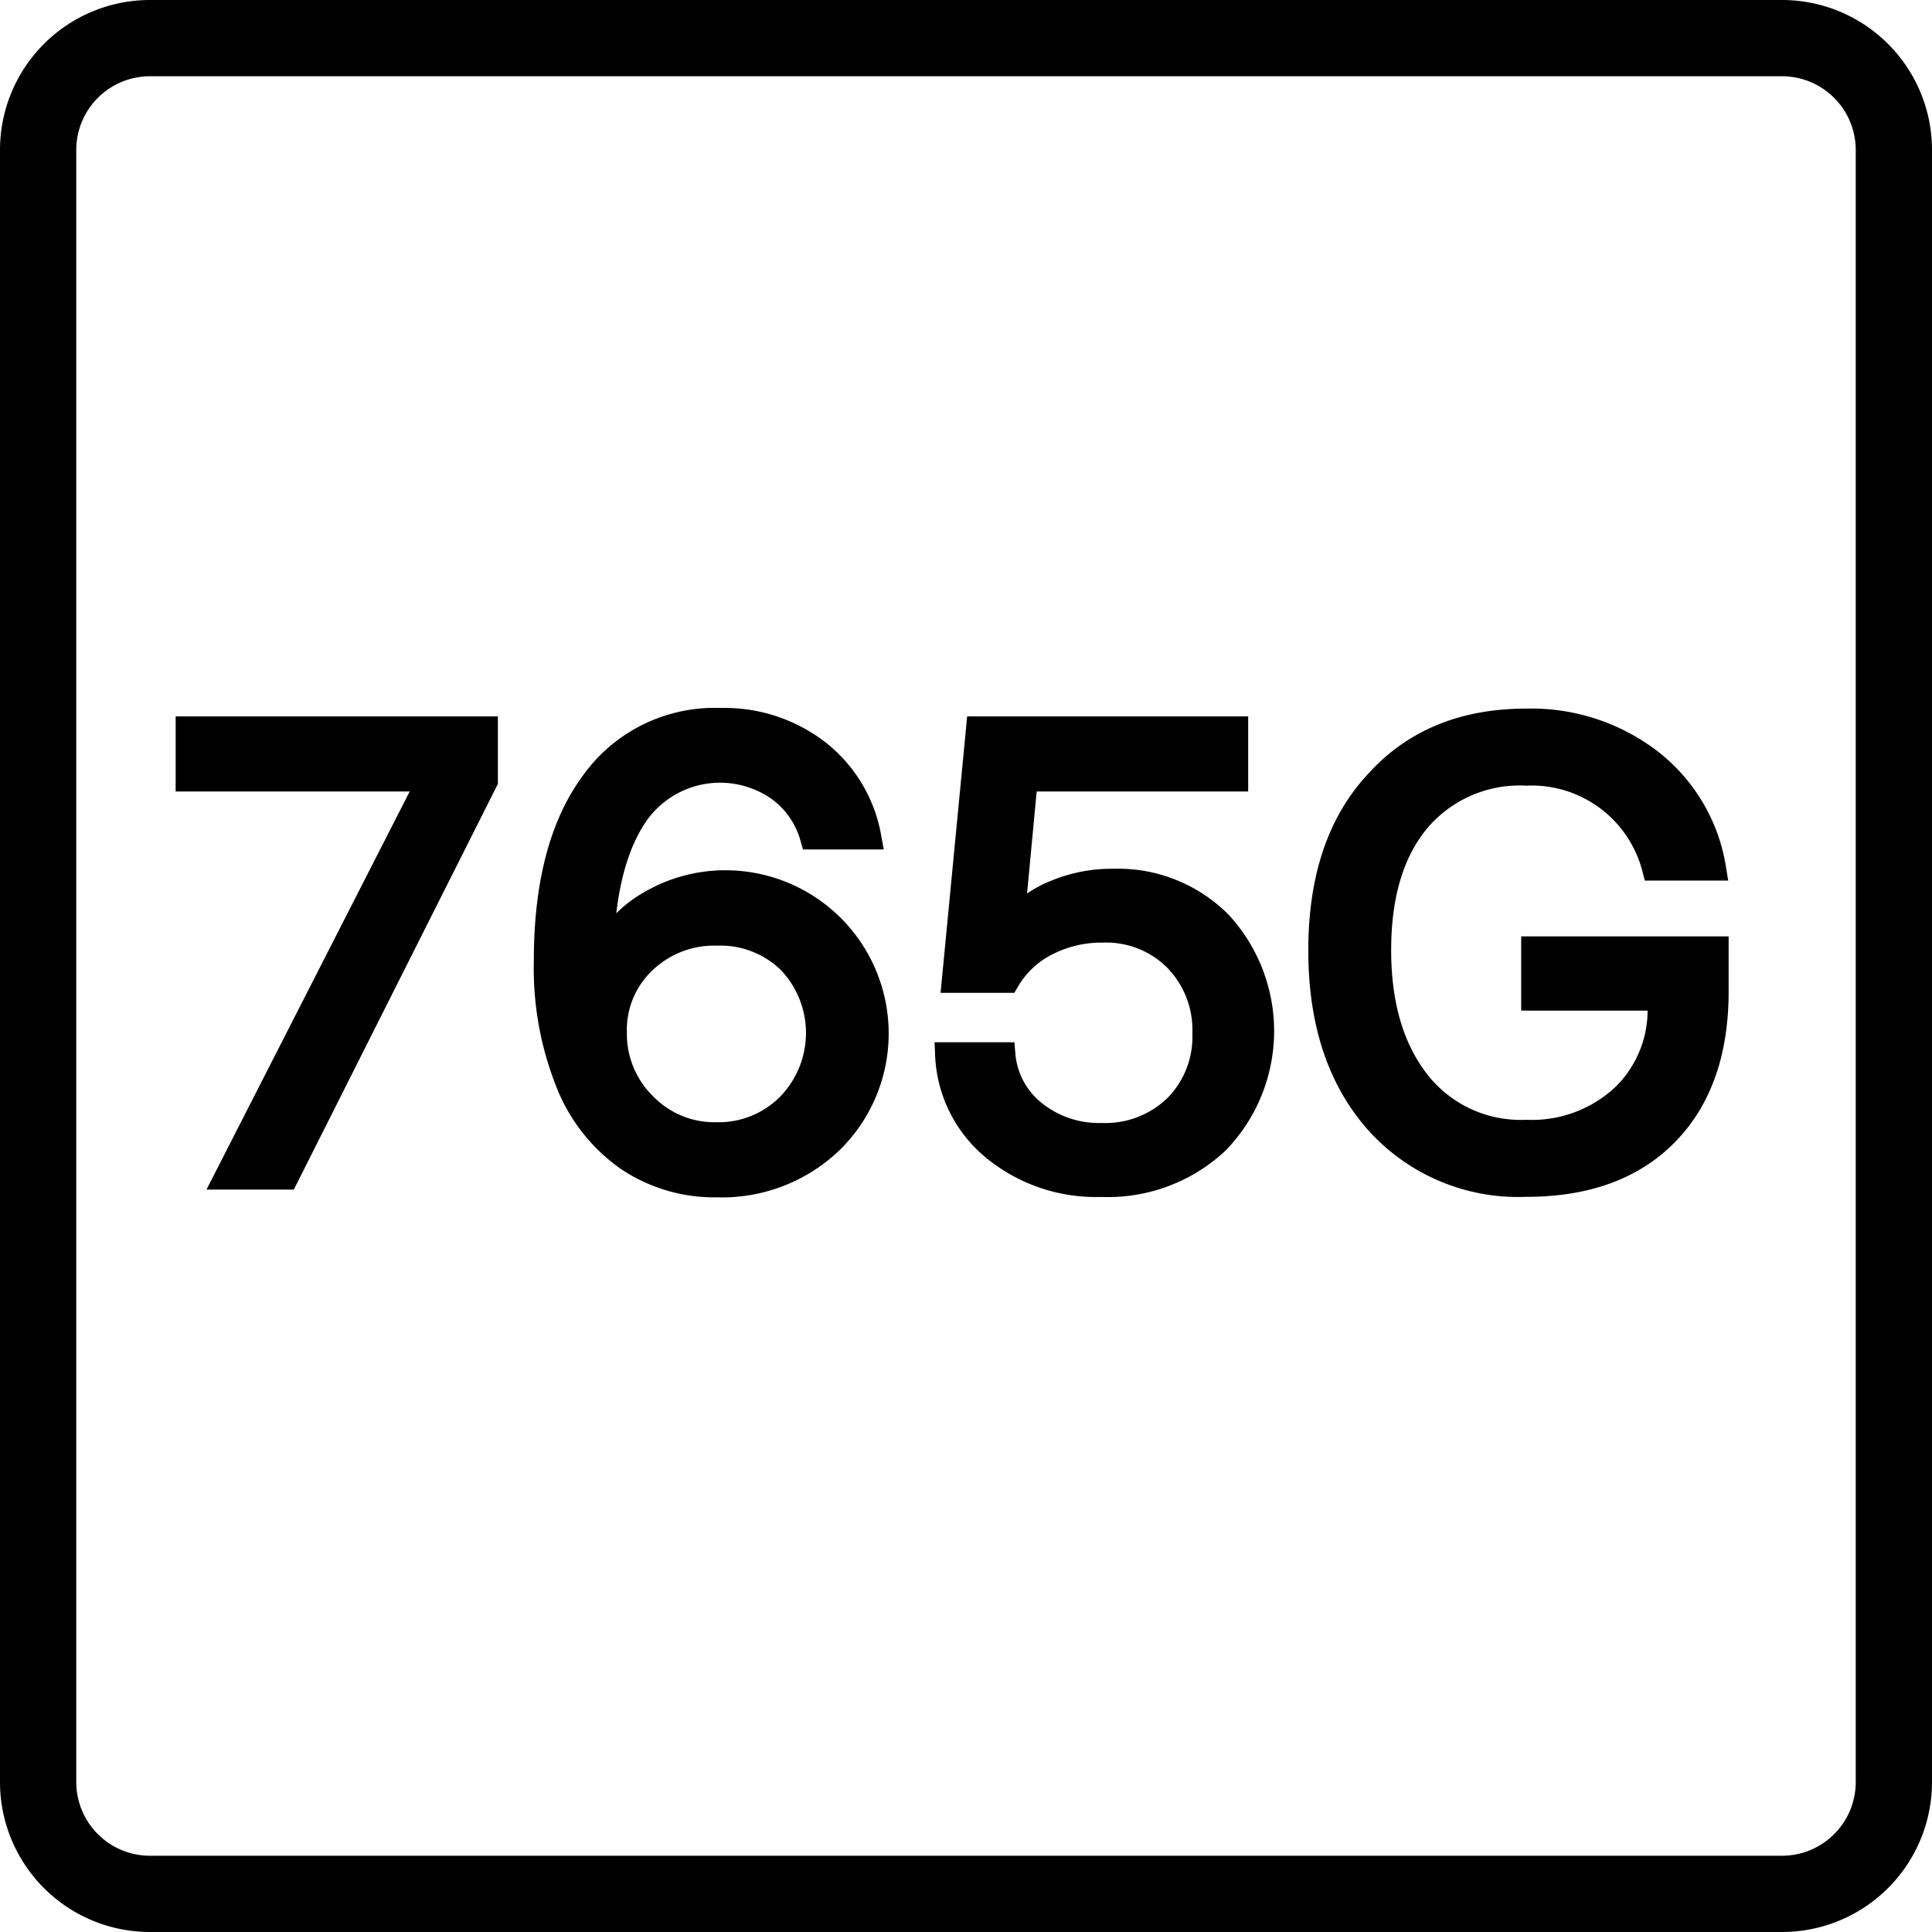 <svg id="Layer_1" data-name="Layer 1" xmlns="http://www.w3.org/2000/svg" viewBox="0 0 152 152"><defs><style>.cls-1{stroke:#000;stroke-miterlimit:10;stroke-width:2px;}</style></defs><path d="M142.21,154H13.79A11.8,11.8,0,0,1,2,142.21V13.79A11.8,11.8,0,0,1,13.79,2H142.21A11.8,11.8,0,0,1,154,13.79V142.21A11.8,11.8,0,0,1,142.21,154ZM13.79,8A5.8,5.8,0,0,0,8,13.79V142.21A5.8,5.8,0,0,0,13.79,148H142.21a5.8,5.8,0,0,0,5.79-5.79V13.79A5.8,5.8,0,0,0,142.21,8Z" transform="translate(-2 -2)"/><path class="cls-1" d="M19.88,94.59,35.82,63.36v-.09h-19V59.36H40.17v4.08L24.5,94.59Z" transform="translate(-2 -2)"/><path class="cls-1" d="M58.41,95.2a12.16,12.16,0,0,1-7-2.06,13.2,13.2,0,0,1-4.66-5.88A24.26,24.26,0,0,1,45,77.57q0-8.91,3.6-13.87a11.74,11.74,0,0,1,10.07-5,12,12,0,0,1,7.66,2.49,10.93,10.93,0,0,1,4,6.64H65.93a7.06,7.06,0,0,0-2.69-3.82,8.08,8.08,0,0,0-11.43,2.35q-2.41,3.8-2.54,10.82h.08a9.23,9.23,0,0,1,3.88-4.15,11.66,11.66,0,0,1,6-1.56,11.84,11.84,0,0,1,8.16,20.27A12.35,12.35,0,0,1,58.41,95.2Zm-5.75-6.26a7.7,7.7,0,0,0,5.7,2.35A7.8,7.8,0,0,0,64.07,89a8.19,8.19,0,0,0,.1-11.36,7.8,7.8,0,0,0-5.74-2.24,8,8,0,0,0-5.8,2.23,7.42,7.42,0,0,0-2.31,5.59A7.85,7.85,0,0,0,52.66,88.94Z" transform="translate(-2 -2)"/><path class="cls-1" d="M88.65,95.17a12.62,12.62,0,0,1-8.43-2.85A10,10,0,0,1,76.57,85h4.32a6.55,6.55,0,0,0,2.47,4.58,8.17,8.17,0,0,0,5.34,1.77,8,8,0,0,0,5.85-2.25,7.86,7.86,0,0,0,2.26-5.81,8,8,0,0,0-2.26-5.85,7.78,7.78,0,0,0-5.77-2.28,9.45,9.45,0,0,0-4.47,1.05,7.51,7.51,0,0,0-3.08,2.9H77.1L79,59.36H99.2v3.91H82.65L81.57,74.74h.1A7.91,7.91,0,0,1,85,72.25a11.48,11.48,0,0,1,4.6-.9,11.25,11.25,0,0,1,8.36,3.33,12.49,12.49,0,0,1-.23,17.12A12.53,12.53,0,0,1,88.65,95.17Z" transform="translate(-2 -2)"/><path class="cls-1" d="M137,80q0,7.15-3.94,11.16t-11,4a14.84,14.84,0,0,1-11.75-5q-4.38-5-4.38-13.39t4.37-13.13q4.36-4.89,11.76-4.89a15.34,15.34,0,0,1,9.73,3.14,13.34,13.34,0,0,1,5,8.39h-4.61a10,10,0,0,0-10.11-7.47,10.52,10.52,0,0,0-8.53,3.69q-3.09,3.7-3.09,10.25t3.13,10.49a10.32,10.32,0,0,0,8.49,3.86,10.61,10.61,0,0,0,7.62-2.77,9.46,9.46,0,0,0,2.93-7.19v-.63h-9.94V76.67H137Z" transform="translate(-2 -2)"/></svg>